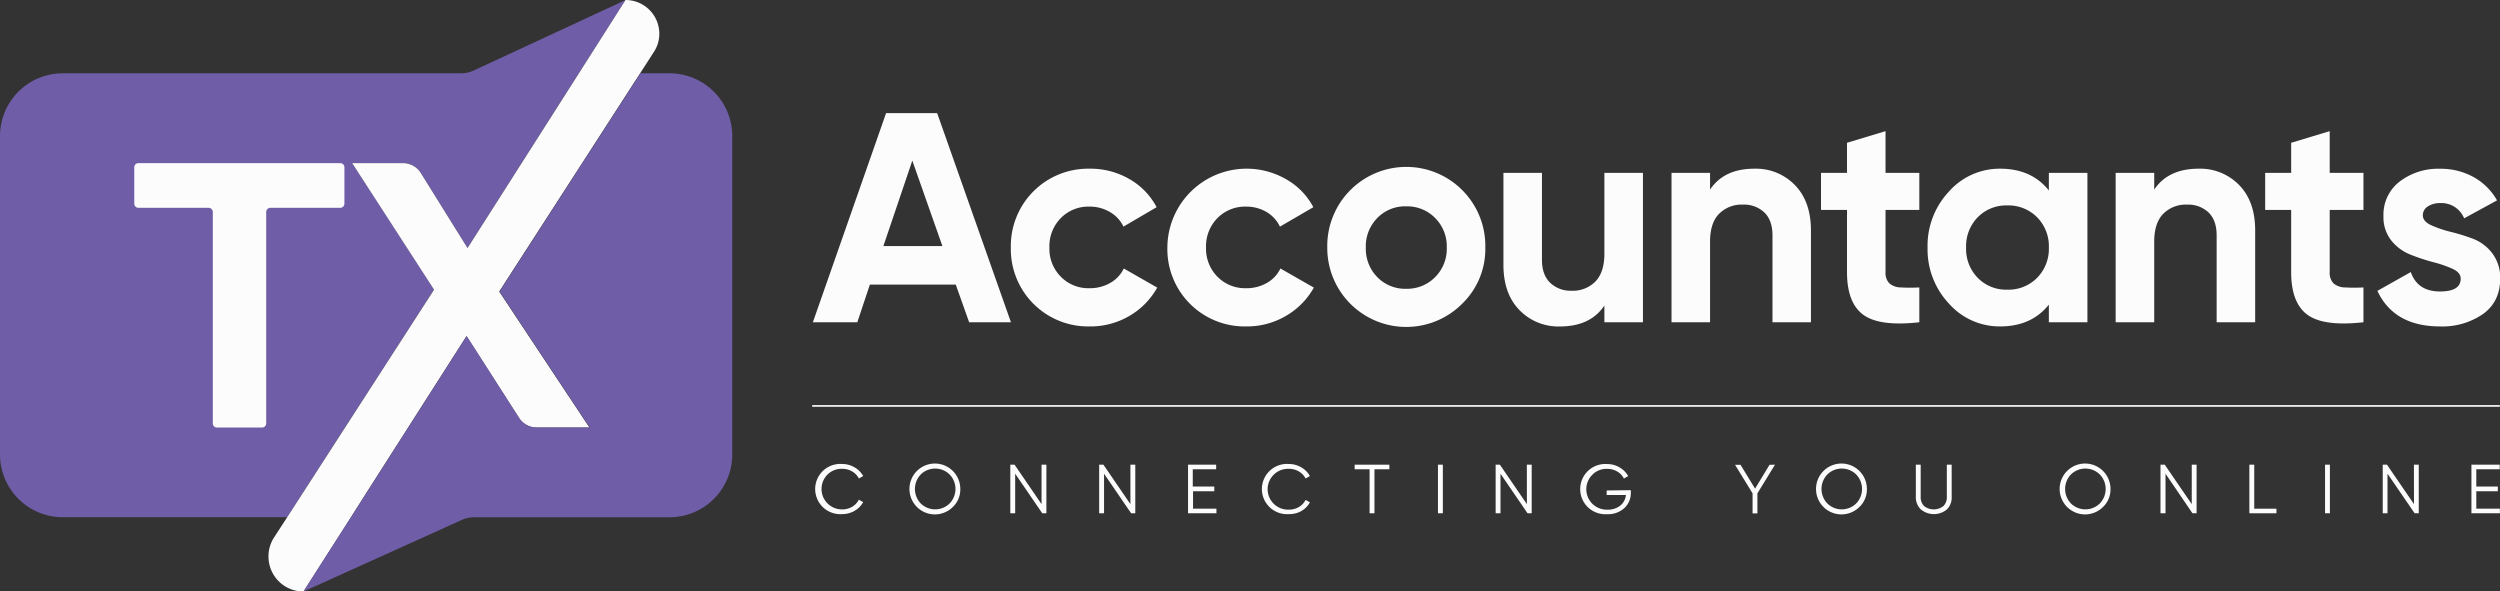 <svg xmlns="http://www.w3.org/2000/svg" viewBox="0 0 748.09 176.95"><rect x="0" y="0" width="748.09" height="176.95" fill="#333333" stroke="none"/><defs><style>.cls-1{fill:#705da7;}.cls-2{fill:#fcfcfd;}.cls-3{stroke:#fcfcfd;stroke-miterlimit:10;stroke-width:0.5px;}</style></defs><title>Logo-svg</title><g id="Layer_2" data-name="Layer 2"><g id="Layer_1-2" data-name="Layer 1"><path class="cls-1" d="M187.19,0l-14,21.93-3.35,5.26-29.95,47-14-22.48a6.27,6.27,0,0,0-5.31-2.94H105.38l24.51,37.84-44,68.16H18.8A18.8,18.8,0,0,1,0,136V40.73a18.8,18.8,0,0,1,18.8-18.8H138a8.89,8.89,0,0,0,3.73-.82Z"/><path class="cls-2" d="M63.68,126.68V63.45a1.25,1.25,0,0,0-1.25-1.26h-21a1.25,1.25,0,0,1-1.25-1.25V50.06a1.25,1.25,0,0,1,1.25-1.25h60.38a1.25,1.25,0,0,1,1.25,1.25V60.94a1.25,1.25,0,0,1-1.25,1.25H80.91a1.25,1.25,0,0,0-1.25,1.26v63.23a1.25,1.25,0,0,1-1.26,1.26H64.93A1.25,1.25,0,0,1,63.68,126.68Z"/><path class="cls-2" d="M197.29,10.11a9.87,9.87,0,0,1-1.63,5.44l-4.11,6.38L149.38,87.24l27,40.69H160.57a6.25,6.25,0,0,1-5.27-2.88l-15.7-24.48-29.8,46.65L105,154.81,90.81,177a10.46,10.46,0,0,1-10.47-10.47A10.34,10.34,0,0,1,82,160.84l3.89-6,44-68.16L105.38,48.81h15.21a6.27,6.27,0,0,1,5.31,2.94l14,22.48,29.95-47,3.35-5.26L187.19,0A10.1,10.1,0,0,1,197.29,10.11Z"/><path class="cls-1" d="M219.12,40.73V136a18.8,18.8,0,0,1-18.8,18.79H141.83a8.84,8.84,0,0,0-3.64.79L90.81,177,105,154.81l4.85-7.59,29.8-46.65,15.69,24.48a6.28,6.28,0,0,0,5.28,2.88h15.85l-27-40.69,42.17-65.31h8.77A18.8,18.8,0,0,1,219.12,40.73Z"/><path class="cls-2" d="M290,96.43l-4-11.27h-25.7l-3.76,11.27H243.24l21.91-62.58h15.28l22.08,62.58Zm-25.66-22.8H282l-9-25.57Z"/><path class="cls-2" d="M326.08,97.68a23.13,23.13,0,0,1-23.6-23.6,23.13,23.13,0,0,1,23.6-23.6A23.14,23.14,0,0,1,338,53.61,20.71,20.71,0,0,1,346.1,62l-9.92,5.81a10.06,10.06,0,0,0-4.07-4.38A11.85,11.85,0,0,0,326,61.83a11.55,11.55,0,0,0-8.58,3.44,12,12,0,0,0-3.4,8.81,11.85,11.85,0,0,0,3.4,8.71A11.52,11.52,0,0,0,326,86.24a12.2,12.2,0,0,0,6.21-1.57,9.83,9.83,0,0,0,4.07-4.33l10,5.72A22.38,22.38,0,0,1,338,94.51,23,23,0,0,1,326.08,97.68Z"/><path class="cls-2" d="M372.92,97.68a23.13,23.13,0,0,1-23.6-23.6,23.71,23.71,0,0,1,35.49-20.47A20.74,20.74,0,0,1,393,62L383,67.82A10.12,10.12,0,0,0,379,63.44a11.86,11.86,0,0,0-6.13-1.61,11.58,11.58,0,0,0-8.58,3.44,12,12,0,0,0-3.4,8.81,11.89,11.89,0,0,0,3.4,8.71,11.55,11.55,0,0,0,8.58,3.45,12.21,12.21,0,0,0,6.22-1.57,9.87,9.87,0,0,0,4.06-4.33l10,5.72a22.41,22.41,0,0,1-8.32,8.45A23,23,0,0,1,372.92,97.68Z"/><path class="cls-2" d="M437.58,90.84a23.63,23.63,0,0,1-40.41-16.76,23.65,23.65,0,1,1,47.29,0A22.75,22.75,0,0,1,437.58,90.84Zm-25.44-7.91a11.65,11.65,0,0,0,8.63,3.49,11.79,11.79,0,0,0,8.67-3.49,12,12,0,0,0,3.49-8.85,12,12,0,0,0-3.49-8.85,11.75,11.75,0,0,0-8.67-3.49,11.62,11.62,0,0,0-8.63,3.49,12.08,12.08,0,0,0-3.44,8.85A12.11,12.11,0,0,0,412.14,82.93Z"/><path class="cls-2" d="M480.09,51.73h11.54v44.7H480.09v-5q-4.2,6.26-13.32,6.26a16.18,16.18,0,0,1-12.11-4.92q-4.79-4.91-4.78-13.59V51.73h11.53v26q0,4.47,2.41,6.84A8.8,8.8,0,0,0,470.26,87a9.48,9.48,0,0,0,7.15-2.77q2.68-2.78,2.68-8.31Z"/><path class="cls-2" d="M525,50.48a16.21,16.21,0,0,1,12.11,4.91q4.79,4.92,4.79,13.59V96.43H530.39v-26q0-4.47-2.41-6.84a8.84,8.84,0,0,0-6.44-2.36A9.48,9.48,0,0,0,514.39,64c-1.79,1.84-2.68,4.62-2.68,8.31V96.43H500.18V51.73h11.53v5Q515.91,50.47,525,50.48Z"/><path class="cls-2" d="M574.33,62.81H564.22v18.6a4.42,4.42,0,0,0,1.17,3.4,5.33,5.33,0,0,0,3.39,1.2,49.7,49.7,0,0,0,5.55,0V96.43q-11.9,1.33-16.77-2.24t-4.87-12.78V62.81h-7.78V51.73h7.78v-9l11.53-3.49V51.73h10.11Z"/><path class="cls-2" d="M613.09,51.73h11.54v44.7H613.09V91.15q-5.18,6.52-14.57,6.53a20.25,20.25,0,0,1-15.33-6.84,23.64,23.64,0,0,1-6.39-16.76,23.63,23.63,0,0,1,6.39-16.76,20.25,20.25,0,0,1,15.33-6.84q9.39,0,14.57,6.52ZM591.82,83.15a11.87,11.87,0,0,0,8.85,3.53,12,12,0,0,0,8.89-3.53,12.29,12.29,0,0,0,3.53-9.07A12.31,12.31,0,0,0,609.56,65a12.07,12.07,0,0,0-8.89-3.53A11.91,11.91,0,0,0,591.82,65a12.36,12.36,0,0,0-3.49,9.08A12.34,12.34,0,0,0,591.82,83.15Z"/><path class="cls-2" d="M657.94,50.48a16.21,16.21,0,0,1,12.11,4.91q4.79,4.92,4.78,13.59V96.43H663.3v-26q0-4.47-2.41-6.84a8.84,8.84,0,0,0-6.44-2.36A9.48,9.48,0,0,0,647.3,64c-1.79,1.84-2.68,4.62-2.68,8.31V96.43H633.08V51.73h11.54v5Q648.82,50.47,657.94,50.48Z"/><path class="cls-2" d="M707.23,62.81h-10.1v18.6a4.45,4.45,0,0,0,1.16,3.4,5.39,5.39,0,0,0,3.4,1.2,49.52,49.52,0,0,0,5.54,0V96.43q-11.88,1.33-16.76-2.24T685.6,81.41V62.81h-7.78V51.73h7.78v-9l11.53-3.49V51.73h10.1Z"/><path class="cls-2" d="M725,64.42c0,1.2.79,2.16,2.37,2.91a32.18,32.18,0,0,0,5.77,2A59.09,59.09,0,0,1,740,71.44a13.2,13.2,0,0,1,5.77,4.34,12,12,0,0,1,2.37,7.6q0,6.89-5.14,10.59a21.38,21.38,0,0,1-12.83,3.71q-13.77,0-18.77-10.64l10-5.63q2,5.81,8.76,5.81,6.17,0,6.17-3.84c0-1.2-.79-2.16-2.37-2.91a34.52,34.52,0,0,0-5.77-2,59.86,59.86,0,0,1-6.79-2.24A13.86,13.86,0,0,1,715.59,72a11.17,11.17,0,0,1-2.37-7.29,12.48,12.48,0,0,1,4.88-10.41,19,19,0,0,1,12.11-3.8,20.24,20.24,0,0,1,9.92,2.46,18,18,0,0,1,7.07,7l-9.84,5.37a7.35,7.35,0,0,0-7.15-4.56,6.59,6.59,0,0,0-3.71,1A3.08,3.08,0,0,0,725,64.42Z"/><path class="cls-2" d="M252,153.84a7.52,7.52,0,1,1,0-15,7.23,7.23,0,0,1,3.7,1,6.72,6.72,0,0,1,2.6,2.61l-1.29.74a5.17,5.17,0,0,0-2-2.11,5.74,5.74,0,0,0-3-.79,5.92,5.92,0,0,0-4.44,1.76A6.11,6.11,0,0,0,252,152.43a5.74,5.74,0,0,0,3-.79,5.14,5.14,0,0,0,2-2.12l1.29.73a6.72,6.72,0,0,1-2.59,2.62A7.29,7.29,0,0,1,252,153.84Z"/><path class="cls-2" d="M285.18,151.65a7.61,7.61,0,1,1,2.18-5.33A7.23,7.23,0,0,1,285.18,151.65Zm-9.66-1a6.16,6.16,0,0,0,8.64,0,6.24,6.24,0,0,0,0-8.67,6.16,6.16,0,0,0-8.64,0,6.27,6.27,0,0,0,0,8.67Z"/><path class="cls-2" d="M311.67,139.05h1.45v14.54h-1.24l-8.1-11.84v11.84h-1.46V139.05h1.27l8.08,11.81Z"/><path class="cls-2" d="M338.26,139.05h1.46v14.54h-1.25l-8.1-11.84v11.84h-1.46V139.05h1.27l8.08,11.81Z"/><path class="cls-2" d="M357,152.22H364v1.37H355.5V139.05h8.42v1.37h-7v5.16h6.44V147H357Z"/><path class="cls-2" d="M385.67,153.84a7.52,7.52,0,1,1,0-15,7.25,7.25,0,0,1,3.7,1,6.72,6.72,0,0,1,2.6,2.61l-1.29.74a5.17,5.17,0,0,0-2-2.11,5.74,5.74,0,0,0-3-.79,6.11,6.11,0,1,0,0,12.21,5.74,5.74,0,0,0,3-.79,5.14,5.14,0,0,0,2-2.12l1.29.73a6.72,6.72,0,0,1-2.59,2.62A7.31,7.31,0,0,1,385.67,153.84Z"/><path class="cls-2" d="M415.75,139.05v1.37h-4.46v13.17h-1.46V140.42h-4.47v-1.37Z"/><path class="cls-2" d="M430.29,139.05h1.46v14.54h-1.46Z"/><path class="cls-2" d="M456.89,139.05h1.45v14.54h-1.25L449,141.75v11.84h-1.45V139.05h1.27l8.08,11.81Z"/><path class="cls-2" d="M488,146.68v.74A6.08,6.08,0,0,1,486.1,152a7.17,7.17,0,0,1-5.18,1.86,7.52,7.52,0,1,1,0-15,7.23,7.23,0,0,1,3.7,1,6.9,6.9,0,0,1,2.6,2.6l-1.29.74a5.15,5.15,0,0,0-2-2.11,5.8,5.8,0,0,0-3-.79,5.92,5.92,0,0,0-4.44,1.76,6.11,6.11,0,0,0,4.44,10.45,5.93,5.93,0,0,0,3.93-1.23,4.66,4.66,0,0,0,1.68-3.15h-5.77v-1.37Z"/><path class="cls-2" d="M531.14,139.05l-5.26,8.58v6h-1.45v-6l-5.24-8.54h1.64l4.35,7.13,4.32-7.13Z"/><path class="cls-2" d="M556.46,151.65a7.61,7.61,0,1,1,2.18-5.33A7.23,7.23,0,0,1,556.46,151.65Zm-9.66-1a6.16,6.16,0,0,0,8.64,0,6.24,6.24,0,0,0,0-8.67,6.16,6.16,0,0,0-8.64,0,6.27,6.27,0,0,0,0,8.67Z"/><path class="cls-2" d="M582.6,152.43a6.13,6.13,0,0,1-7.82,0,5,5,0,0,1-1.49-3.78v-9.6h1.45v9.6a3.7,3.7,0,0,0,1,2.76,4.66,4.66,0,0,0,5.82,0,3.7,3.7,0,0,0,1-2.76v-9.6h1.45v9.6A5,5,0,0,1,582.6,152.43Z"/><path class="cls-2" d="M629.36,151.65a7.61,7.61,0,1,1,2.18-5.33A7.23,7.23,0,0,1,629.36,151.65Zm-9.66-1a6.16,6.16,0,0,0,8.64,0,6.24,6.24,0,0,0,0-8.67,6.16,6.16,0,0,0-8.64,0,6.27,6.27,0,0,0,0,8.67Z"/><path class="cls-2" d="M655.85,139.05h1.45v14.54h-1.24L648,141.75v11.84H646.5V139.05h1.27l8.08,11.81Z"/><path class="cls-2" d="M674.55,152.22h6.64v1.37h-8.1V139.05h1.46Z"/><path class="cls-2" d="M695.74,139.05h1.45v14.54h-1.45Z"/><path class="cls-2" d="M722.33,139.05h1.45v14.54h-1.24l-8.11-11.84v11.84H713V139.05h1.27l8.08,11.81Z"/><path class="cls-2" d="M741,152.22h7.06v1.37h-8.52V139.05H748v1.37h-7v5.16h6.44V147H741Z"/><line class="cls-3" x1="243.04" y1="121.47" x2="748.04" y2="121.47"/></g></g></svg>